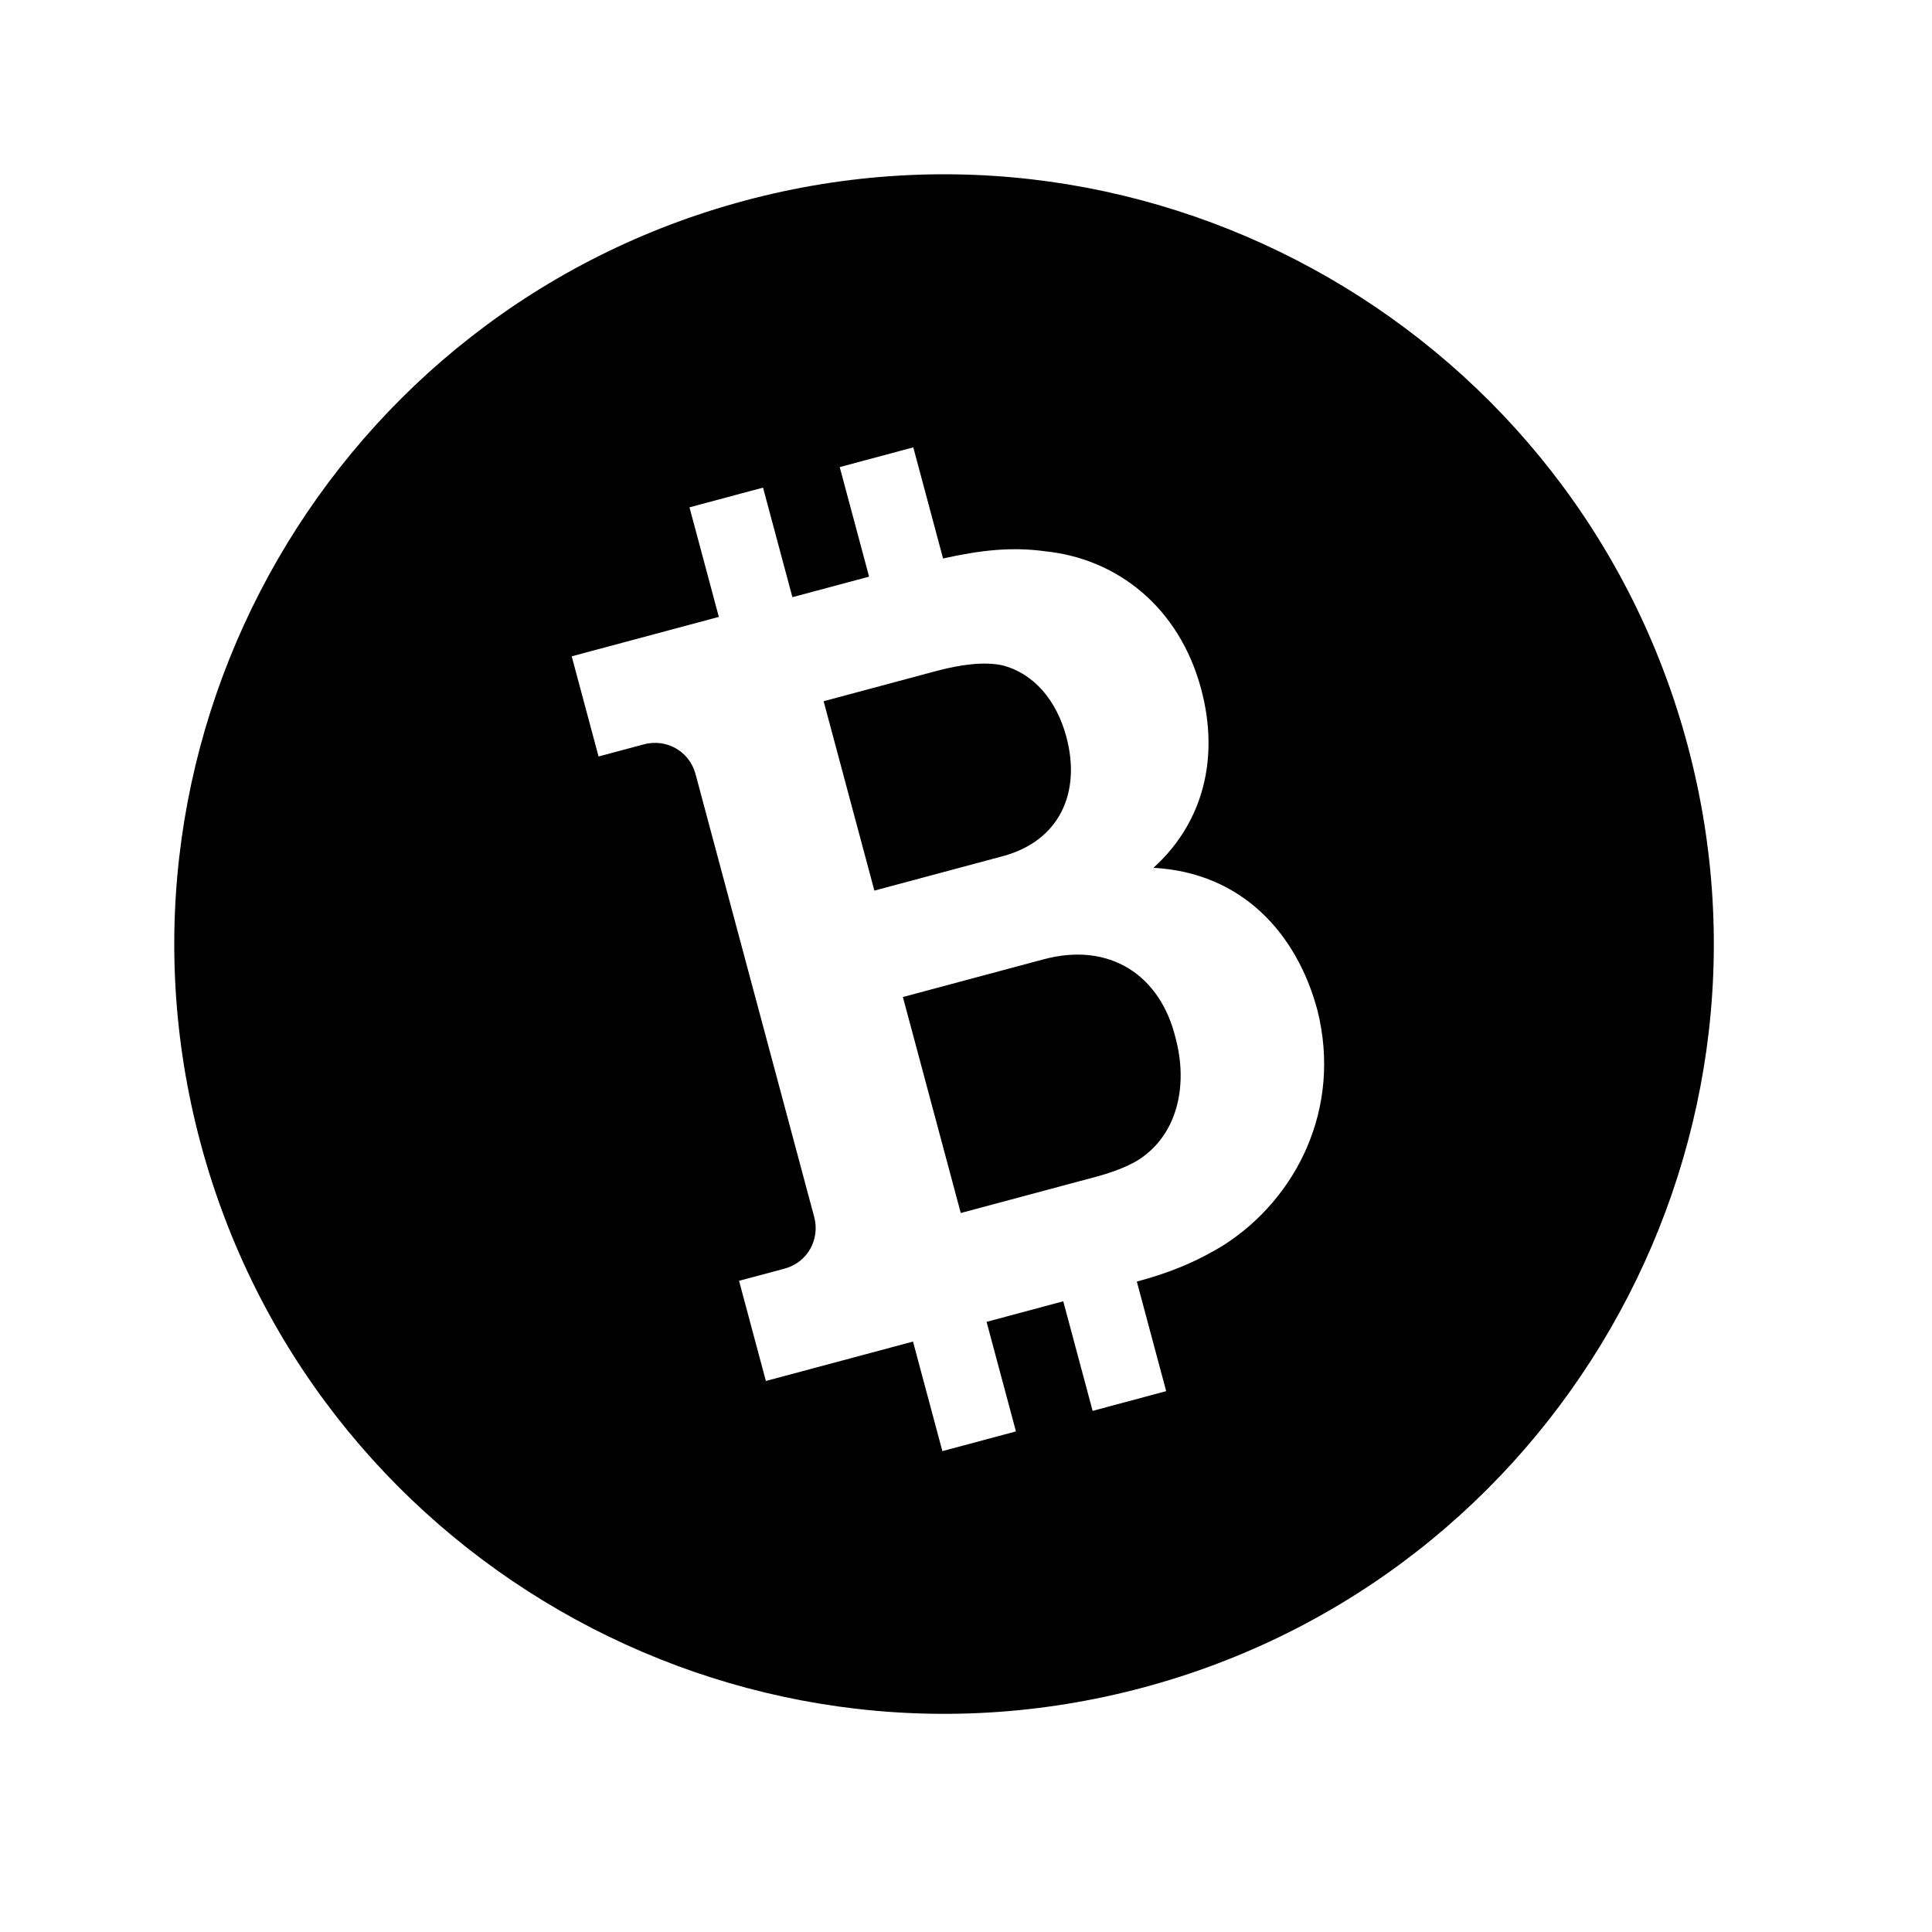<svg width="117" height="117" viewBox="0 0 117 117" fill="none" xmlns="http://www.w3.org/2000/svg">
<g id="Bitcoin Cash">
<path id="Bitcoin Cash_2" fill-rule="evenodd" clip-rule="evenodd" d="M56.702 40.636C58.219 40.23 59.597 40.064 60.672 40.284C62.632 40.775 63.993 42.442 64.577 44.621C65.491 48.034 64.135 50.937 60.723 51.851L52.951 53.934L49.878 42.465L56.702 40.636ZM58.183 73.459L54.678 60.379L63.209 58.093C67.19 57.026 70.27 59.046 71.192 62.862C71.928 65.611 71.356 68.406 69.335 69.963C68.584 70.571 67.377 70.996 66.334 71.275L58.183 73.459ZM68.845 77.612L70.623 84.247L66.168 85.441L64.39 78.805L59.746 80.05L61.524 86.685L57.069 87.879L55.291 81.244L46.381 83.631L44.756 77.565L47.505 76.829C48.926 76.448 49.664 75.031 49.309 73.704L42.121 46.88C41.74 45.458 40.323 44.72 38.996 45.076L36.248 45.812L34.622 39.746L43.532 37.359L41.754 30.724L46.209 29.53L47.987 36.165L52.631 34.921L50.853 28.286L55.308 27.092L57.111 33.822C59.412 33.307 61.289 33.109 63.293 33.385C67.68 33.834 71.419 36.794 72.74 41.723C73.858 45.894 72.876 49.814 69.852 52.554C75.212 52.845 78.535 56.526 79.78 61.171C81.285 67.167 78.472 72.594 74.139 75.381C72.396 76.457 70.741 77.104 68.845 77.612ZM12.148 69.235C18.802 94.068 44.401 108.848 69.235 102.194C94.068 95.54 108.848 69.941 102.193 45.107C95.539 20.274 69.941 5.495 45.107 12.149C20.273 18.803 5.494 44.401 12.148 69.235Z" fill="black"/>
</g>
</svg>
